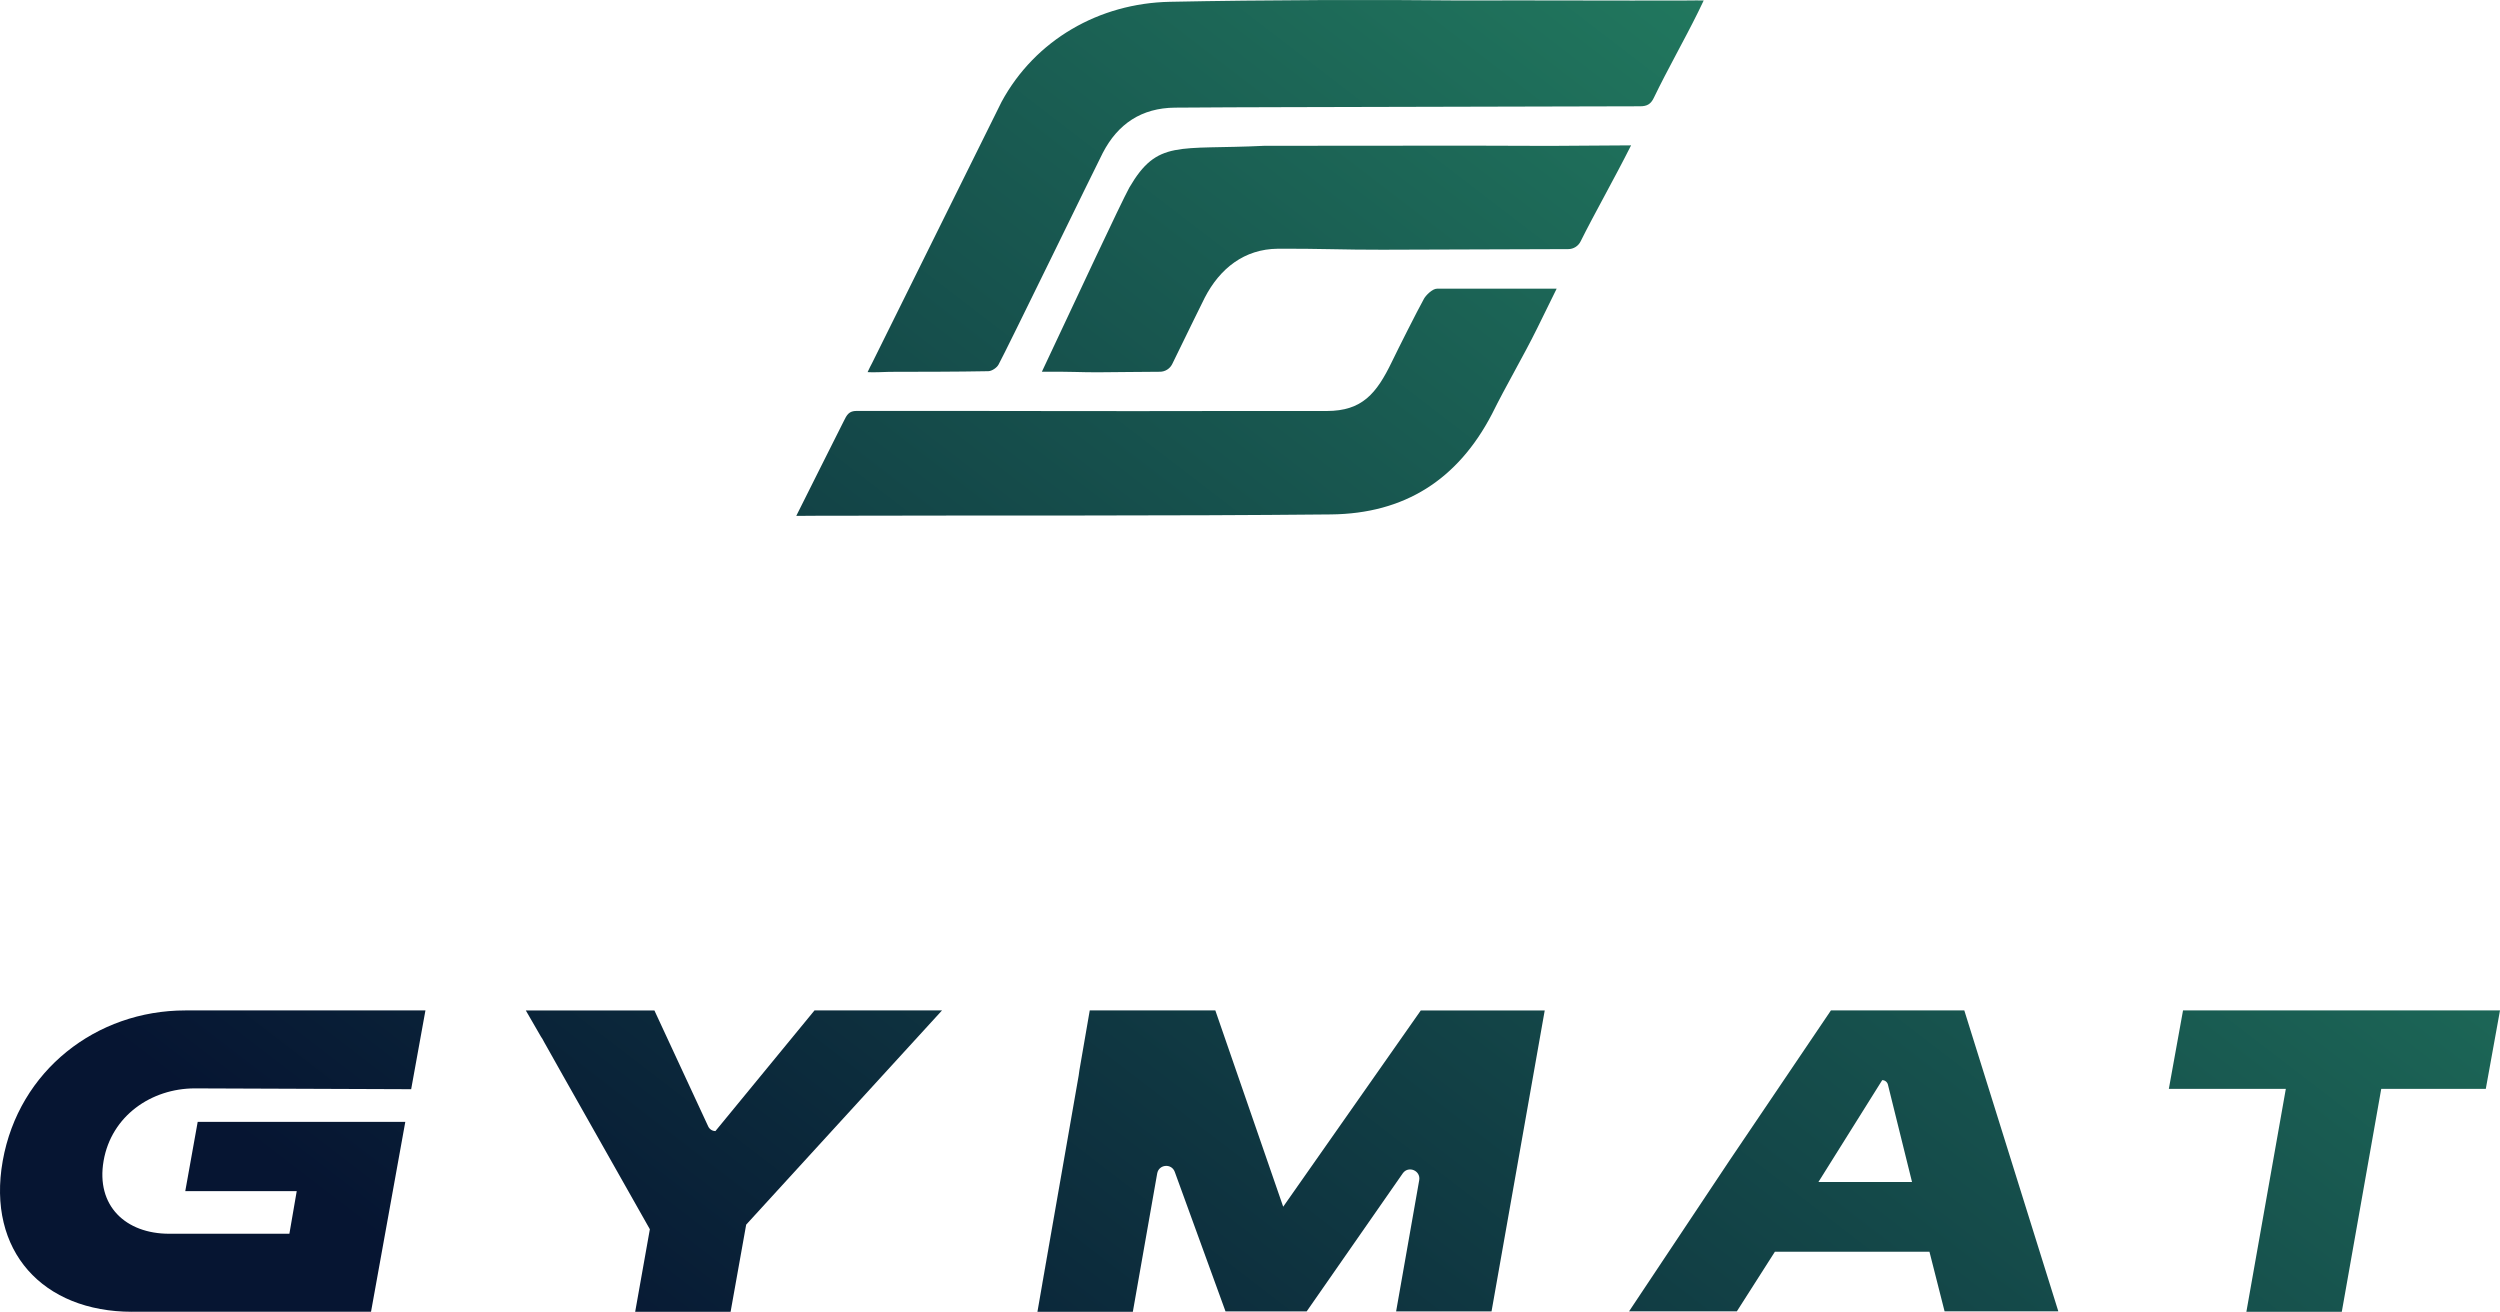 <svg width="263" height="138" viewBox="0 0 263 138" fill="none" xmlns="http://www.w3.org/2000/svg">
<path d="M83.773 54.259C84.002 53.793 84.118 53.578 84.252 53.302C85.736 50.299 87.263 47.323 88.747 44.337C89.088 43.63 89.312 43.229 90.114 43.229C102.943 43.212 116.406 43.276 129.23 43.237C132.668 43.229 136.149 43.246 139.583 43.237C143.297 43.229 144.802 41.417 146.424 38.065C147.106 36.65 149.047 32.794 149.806 31.422C149.991 31.085 150.677 30.369 151.178 30.369C154.84 30.369 159.089 30.378 162.583 30.369C162.837 30.369 163.23 30.369 163.76 30.369C163.562 30.775 161.862 34.23 161.712 34.536C160.202 37.59 158.463 40.507 156.949 43.569C153.356 50.467 147.753 54.039 140.018 54.117C122.717 54.289 105.518 54.203 88.216 54.255C87.013 54.255 85.128 54.255 83.773 54.272V54.259Z" fill="url(#paint0_linear_1_26302)"/>
<path d="M91.269 39.152C91.451 38.738 91.615 38.453 91.744 38.195C93.336 34.981 103.77 13.929 105.366 10.711C108.904 4.184 115.646 0.341 123.061 0.19C133.068 -0.013 144.888 -0.043 153.597 0.052C161.775 0.021 169.6 0.082 177.779 0.052C178.21 0.052 178.659 0.03 179.228 0.052C179.012 0.492 178.788 0.979 178.637 1.281C177.153 4.284 175.432 7.286 173.978 10.301C173.659 10.966 173.254 11.181 172.538 11.181C160.097 11.203 147.868 11.233 135.428 11.272C131.49 11.285 127.551 11.289 123.609 11.324C120.097 11.354 117.591 13.023 115.999 16.112C115.24 17.587 105.845 36.909 105.043 38.359C104.857 38.695 104.344 39.04 103.973 39.049C100.509 39.114 97.041 39.109 93.577 39.118C93.323 39.118 91.714 39.2 91.274 39.148L91.269 39.152Z" fill="url(#paint1_linear_1_26302)"/>
<path d="M171.589 15.292C169.825 18.803 167.686 22.561 166.275 25.404C166.029 25.895 165.529 26.206 164.981 26.206C158.463 26.228 151.95 26.249 145.432 26.271C141.494 26.284 138.362 26.137 134.424 26.167C130.912 26.197 128.337 28.229 126.741 31.314C126.452 31.87 125.132 34.588 123.32 38.293C123.079 38.789 122.57 39.109 122.018 39.109C120.064 39.113 117.411 39.156 115.439 39.165C113.71 39.169 112.795 39.087 109.607 39.104C113.382 31.081 117.838 21.517 118.804 19.735C121.767 14.653 123.89 15.784 133 15.339C143.327 15.348 153.214 15.296 163.036 15.348C165.827 15.348 168.751 15.292 171.589 15.292Z" fill="url(#paint2_linear_1_26302)"/>
<path d="M13.892 137.999C4.532 137.999 -1.404 131.632 0.287 122.124C1.974 112.617 10.131 106.297 19.491 106.297H44.756L43.255 114.584L20.501 114.498C15.915 114.498 11.718 117.392 10.899 122.12C10.079 126.848 13.215 129.79 17.8 129.79H30.444L31.216 125.304H19.491L20.798 118.018H42.638L39.032 137.995H13.892V137.999Z" fill="url(#paint3_linear_1_26302)"/>
<path d="M85.684 106.297L75.263 118.988C74.939 118.988 74.646 118.798 74.508 118.509L68.844 106.301H55.316L56.904 109.049C57.02 109.213 57.124 109.39 57.219 109.58C57.219 109.588 57.249 109.644 57.305 109.739L57.331 109.782C58.358 111.646 66.329 125.696 68.365 129.316L68.046 131.11L66.821 137.999H76.859L78.498 128.832L99.099 106.297H85.684Z" fill="url(#paint4_linear_1_26302)"/>
<path d="M149.469 106.297L134.992 126.947L127.853 106.297H114.641L113.554 112.591C113.537 112.776 113.511 112.962 113.476 113.152L111.686 123.397L109.637 135.131L109.137 138.004H119.174L121.737 123.444C121.909 122.478 123.251 122.357 123.587 123.285L128.923 137.956H137.464L147.567 123.44C148.153 122.595 149.477 123.142 149.301 124.156L146.872 137.956H156.91L162.505 106.301H149.477L149.469 106.297Z" fill="url(#paint5_linear_1_26302)"/>
<path d="M206.645 106.297H192.613L181.958 122.064L171.377 137.952H182.717L186.72 131.68H202.978L204.57 137.952H216.536L206.645 106.297ZM191.301 124.342L198.009 113.63C198.294 113.63 198.54 113.825 198.609 114.101L201.145 124.346H191.301V124.342Z" fill="url(#paint6_linear_1_26302)"/>
<path opacity="0.23" d="M111.686 123.396L109.658 135.13H109.637L111.686 123.396Z" fill="url(#paint7_linear_1_26302)"/>
<path d="M229.655 106.297L228.162 114.549H240.469L236.319 137.999H246.357L250.507 114.549H261.506L262.999 106.297H229.655Z" fill="url(#paint8_linear_1_26302)"/>
<defs>
<linearGradient id="paint0_linear_1_26302" x1="29.189" y1="166.264" x2="191.517" y2="-45.33" gradientUnits="userSpaceOnUse">
<stop offset="0.13" stop-color="#061532"/>
<stop offset="1" stop-color="#278E68"/>
</linearGradient>
<linearGradient id="paint1_linear_1_26302" x1="23.447" y1="161.86" x2="185.775" y2="-49.734" gradientUnits="userSpaceOnUse">
<stop offset="0.13" stop-color="#061532"/>
<stop offset="1" stop-color="#278E68"/>
</linearGradient>
<linearGradient id="paint2_linear_1_26302" x1="31.117" y1="167.739" x2="193.441" y2="-43.85" gradientUnits="userSpaceOnUse">
<stop offset="0.13" stop-color="#061532"/>
<stop offset="1" stop-color="#278E68"/>
</linearGradient>
<linearGradient id="paint3_linear_1_26302" x1="4.847" y1="147.585" x2="167.171" y2="-64.005" gradientUnits="userSpaceOnUse">
<stop offset="0.13" stop-color="#061532"/>
<stop offset="1" stop-color="#278E68"/>
</linearGradient>
<linearGradient id="paint4_linear_1_26302" x1="31.117" y1="167.739" x2="193.441" y2="-43.85" gradientUnits="userSpaceOnUse">
<stop offset="0.13" stop-color="#061532"/>
<stop offset="1" stop-color="#278E68"/>
</linearGradient>
<linearGradient id="paint5_linear_1_26302" x1="74.973" y1="201.387" x2="237.297" y2="-10.207" gradientUnits="userSpaceOnUse">
<stop offset="0.13" stop-color="#061532"/>
<stop offset="1" stop-color="#278E68"/>
</linearGradient>
<linearGradient id="paint6_linear_1_26302" x1="118.285" y1="234.612" x2="280.613" y2="23.023" gradientUnits="userSpaceOnUse">
<stop offset="0.13" stop-color="#061532"/>
<stop offset="1" stop-color="#278E68"/>
</linearGradient>
<linearGradient id="paint7_linear_1_26302" x1="62.618" y1="191.909" x2="224.942" y2="-19.685" gradientUnits="userSpaceOnUse">
<stop offset="0.13" stop-color="#061532"/>
<stop offset="1" stop-color="#278E68"/>
</linearGradient>
<linearGradient id="paint8_linear_1_26302" x1="139.345" y1="250.768" x2="301.669" y2="39.178" gradientUnits="userSpaceOnUse">
<stop offset="0.13" stop-color="#061532"/>
<stop offset="1" stop-color="#278E68"/>
</linearGradient>
</defs>
</svg>
